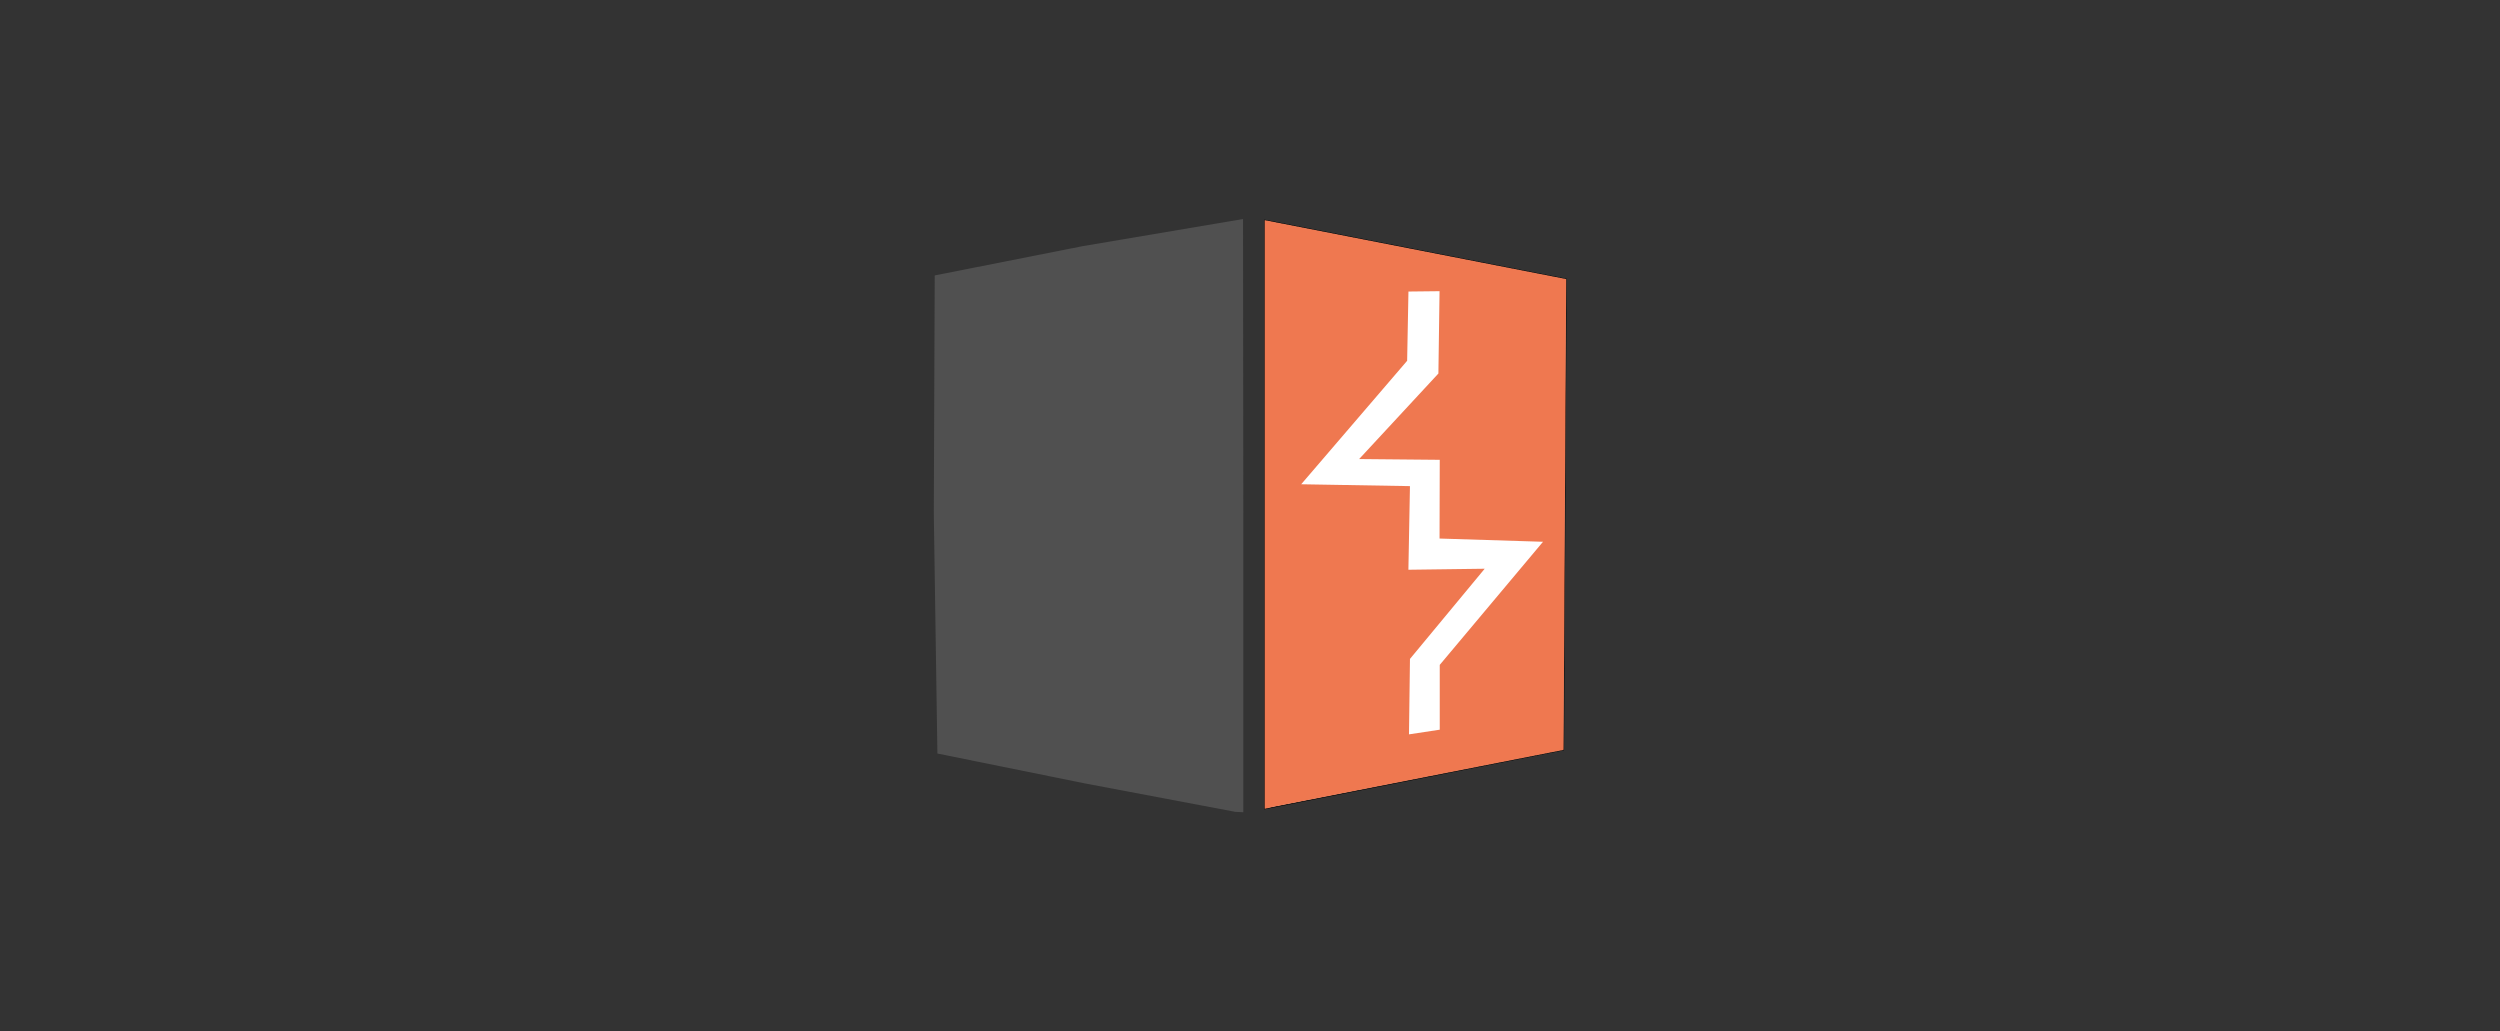 <?xml version="1.0" encoding="UTF-8" standalone="no"?>
<!-- Created with Inkscape (http://www.inkscape.org/) -->

<svg
   xmlns:dc="http://purl.org/dc/elements/1.1/"
   xmlns:cc="http://creativecommons.org/ns#"
   xmlns:rdf="http://www.w3.org/1999/02/22-rdf-syntax-ns#"
   xmlns:svg="http://www.w3.org/2000/svg"
   xmlns="http://www.w3.org/2000/svg"
   xmlns:sodipodi="http://sodipodi.sourceforge.net/DTD/sodipodi-0.dtd"
   xmlns:inkscape="http://www.inkscape.org/namespaces/inkscape"
   width="720mm"
   height="297mm"
   viewBox="0 0 720 297"
   version="1.1"
   id="svg900"
   inkscape:version="0.92.5 (2060ec1f9f, 2020-04-08)"
   sodipodi:docname="burp.svg">
  <rect x="0" y="0" width="720" height="297" fill="#333333" stroke="none"/>
  <defs
     id="defs894" />
  <sodipodi:namedview
     id="base"
     pagecolor="#ffffff"
     bordercolor="#666666"
     borderopacity="1.0"
     inkscape:pageopacity="0.0"
     inkscape:pageshadow="2"
     inkscape:zoom="0.14176093"
     inkscape:cx="1478.5466"
     inkscape:cy="511.27687"
     inkscape:document-units="mm"
     inkscape:current-layer="layer1"
     showgrid="false"
     showguides="true"
     inkscape:guide-bbox="true"
     inkscape:window-width="1680"
     inkscape:window-height="994"
     inkscape:window-x="0"
     inkscape:window-y="28"
     inkscape:window-maximized="1" />
  <g
     inkscape:label="Layer 1"
     inkscape:groupmode="layer"
     id="layer1">
    <path
       style="fill:#ffffff;stroke:#000000;stroke-width:0.265px;stroke-linecap:butt;stroke-linejoin:miter;stroke-opacity:1;fill-opacity:1"
       d="m 364.242,63.413 -1.8e-4,169.521 86.059,-16.974 0.763,-135.572 z"
       id="path829"
       inkscape:connector-curvature="0" />
    <path
       inkscape:connector-curvature="0"
       id="path1496"
       d="m 312.363,225.605 -42.391,-8.591 -1.036,-69.095 0.264,-68.596 42.64,-8.437 46.153,-7.809 0.084,85.052 v 85.794 l -2.312,-0.113 -43.402,-8.205 z"
       style="opacity:1;fill:#505050;fill-opacity:1;stroke-width:1.027"
       sodipodi:nodetypes="ccccccccccc" />
    <path
       inkscape:connector-curvature="0"
       id="path1496-6"
       d="m 364.242,63.413 3.044,0.609 83.778,16.366 -0.763,135.572 -83.747,16.431 -2.312,0.544 z M 414.647,210.151 v -18.665 l 29.739,-35.457 -29.797,-0.93 0.058,-22.673 -23.216,-0.219 22.826,-24.633 0.332,-23.712 -8.957,0.1 -0.377,19.943 -30.513,35.563 31.323,0.535 -0.448,24.082 21.977,-0.293 -21.526,25.975 -0.281,21.726 z"
       style="opacity:1;fill:#ef7850;fill-opacity:1;stroke-width:1.027"
       sodipodi:nodetypes="cccccccccccccccccccccccc" />
  </g>
</svg>
